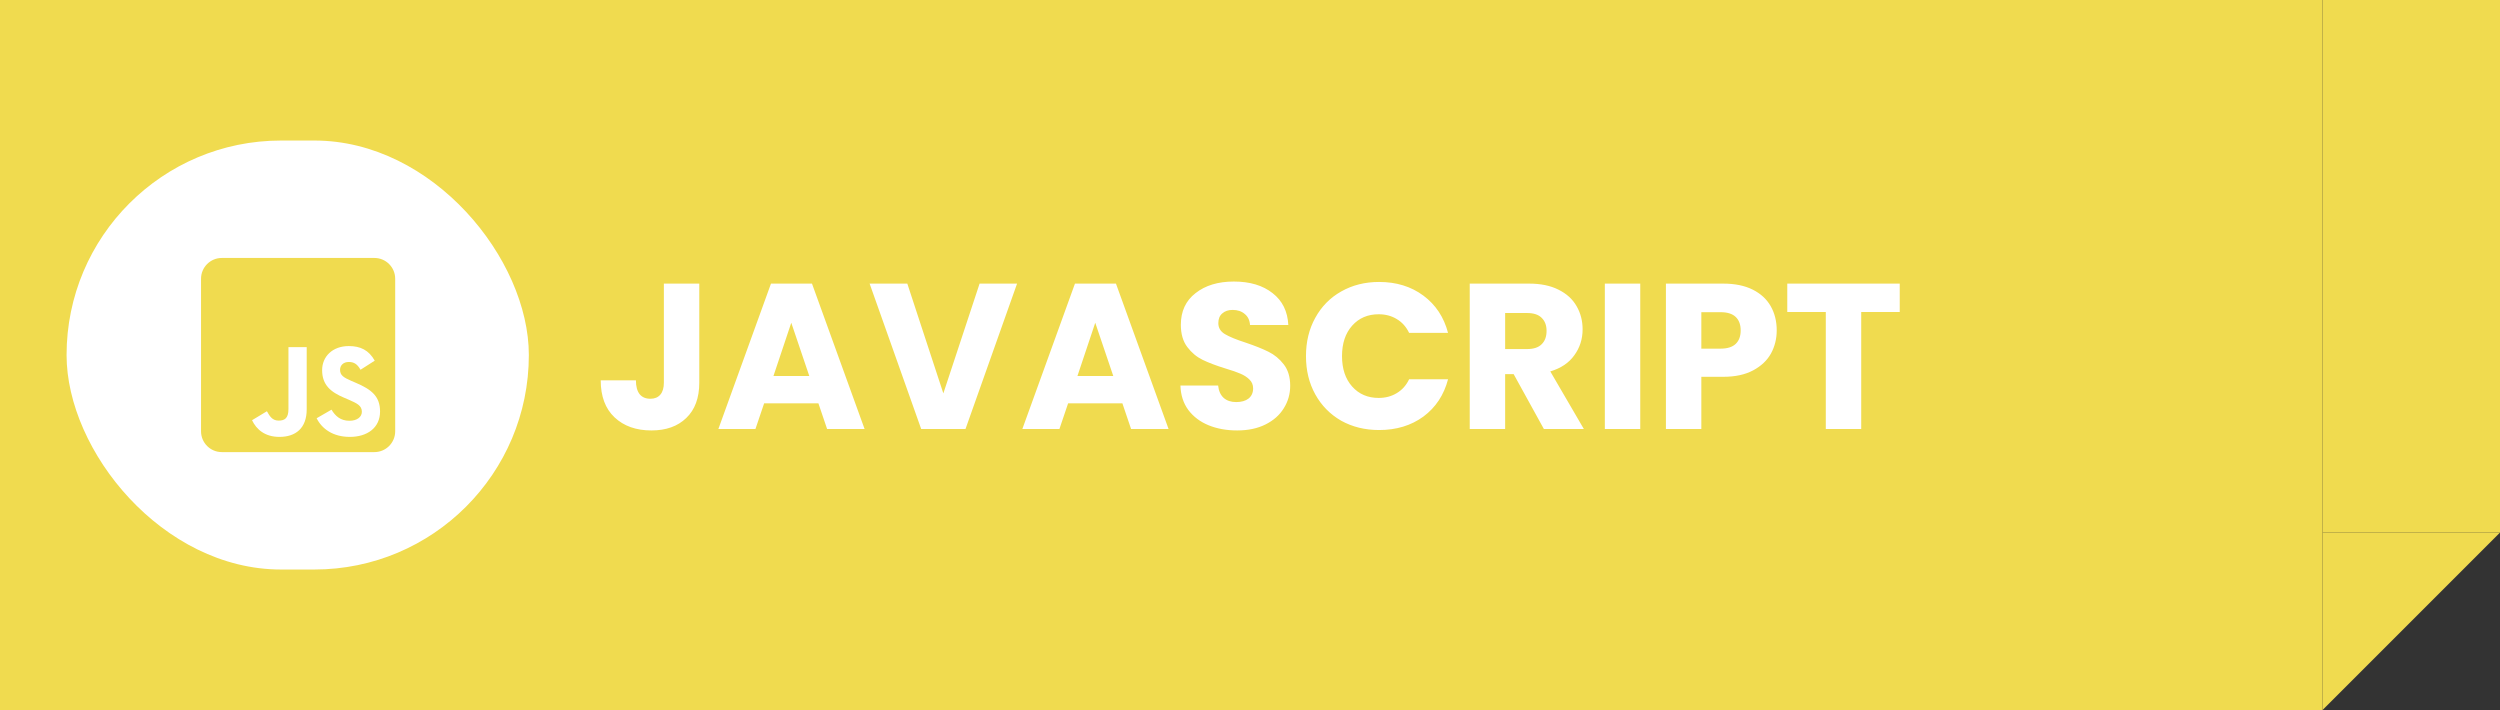 <svg width="169" height="48" viewBox="0 0 169 48" fill="none" xmlns="http://www.w3.org/2000/svg">
<rect x="0" y="0" width="169" height="48" fill="#333333" stroke="none"/>
<rect width="157" height="48" fill="#F0DB4F"/>
<rect x="157" width="12" height="36" fill="#F0DB4F"/>
<path d="M157 36H169L163 42L157 48V36Z" fill="#F0DB4F"/>
<path d="M47.272 19.172V25.864C47.272 26.9 46.978 27.698 46.39 28.258C45.812 28.818 45.028 29.098 44.038 29.098C43.002 29.098 42.172 28.804 41.546 28.216C40.921 27.628 40.608 26.793 40.608 25.71H42.988C42.988 26.121 43.072 26.433 43.24 26.648C43.408 26.853 43.651 26.956 43.968 26.956C44.258 26.956 44.481 26.863 44.64 26.676C44.799 26.489 44.878 26.219 44.878 25.864V19.172H47.272ZM55.324 27.264H51.656L51.068 29H48.562L52.118 19.172H54.89L58.446 29H55.912L55.324 27.264ZM54.708 25.416L53.49 21.818L52.286 25.416H54.708ZM68.754 19.172L65.268 29H62.272L58.786 19.172H61.334L63.77 26.592L66.22 19.172H68.754ZM75.873 27.264H72.205L71.617 29H69.111L72.667 19.172H75.439L78.995 29H76.461L75.873 27.264ZM75.257 25.416L74.039 21.818L72.835 25.416H75.257ZM83.633 29.098C82.914 29.098 82.27 28.981 81.701 28.748C81.132 28.515 80.674 28.169 80.329 27.712C79.993 27.255 79.816 26.704 79.797 26.06H82.345C82.382 26.424 82.508 26.704 82.723 26.9C82.938 27.087 83.218 27.18 83.563 27.18C83.918 27.18 84.198 27.101 84.403 26.942C84.608 26.774 84.711 26.545 84.711 26.256C84.711 26.013 84.627 25.813 84.459 25.654C84.3 25.495 84.1 25.365 83.857 25.262C83.624 25.159 83.288 25.043 82.849 24.912C82.214 24.716 81.696 24.52 81.295 24.324C80.894 24.128 80.548 23.839 80.259 23.456C79.97 23.073 79.825 22.574 79.825 21.958C79.825 21.043 80.156 20.329 80.819 19.816C81.482 19.293 82.345 19.032 83.409 19.032C84.492 19.032 85.364 19.293 86.027 19.816C86.69 20.329 87.044 21.048 87.091 21.972H84.501C84.482 21.655 84.366 21.407 84.151 21.23C83.936 21.043 83.661 20.95 83.325 20.95C83.036 20.95 82.802 21.029 82.625 21.188C82.448 21.337 82.359 21.557 82.359 21.846C82.359 22.163 82.508 22.411 82.807 22.588C83.106 22.765 83.572 22.957 84.207 23.162C84.842 23.377 85.355 23.582 85.747 23.778C86.148 23.974 86.494 24.259 86.783 24.632C87.072 25.005 87.217 25.486 87.217 26.074C87.217 26.634 87.072 27.143 86.783 27.6C86.503 28.057 86.092 28.421 85.551 28.692C85.01 28.963 84.37 29.098 83.633 29.098ZM88.284 24.072C88.284 23.101 88.494 22.238 88.914 21.482C89.334 20.717 89.918 20.124 90.664 19.704C91.42 19.275 92.274 19.06 93.226 19.06C94.393 19.06 95.392 19.368 96.222 19.984C97.053 20.6 97.608 21.44 97.888 22.504H95.256C95.06 22.093 94.78 21.781 94.416 21.566C94.062 21.351 93.656 21.244 93.198 21.244C92.461 21.244 91.864 21.501 91.406 22.014C90.949 22.527 90.72 23.213 90.72 24.072C90.72 24.931 90.949 25.617 91.406 26.13C91.864 26.643 92.461 26.9 93.198 26.9C93.656 26.9 94.062 26.793 94.416 26.578C94.78 26.363 95.06 26.051 95.256 25.64H97.888C97.608 26.704 97.053 27.544 96.222 28.16C95.392 28.767 94.393 29.07 93.226 29.07C92.274 29.07 91.42 28.86 90.664 28.44C89.918 28.011 89.334 27.418 88.914 26.662C88.494 25.906 88.284 25.043 88.284 24.072ZM104.366 29L102.322 25.29H101.748V29H99.354V19.172H103.372C104.147 19.172 104.805 19.307 105.346 19.578C105.897 19.849 106.308 20.222 106.578 20.698C106.849 21.165 106.984 21.687 106.984 22.266C106.984 22.919 106.798 23.503 106.424 24.016C106.06 24.529 105.519 24.893 104.8 25.108L107.068 29H104.366ZM101.748 23.596H103.232C103.671 23.596 103.998 23.489 104.212 23.274C104.436 23.059 104.548 22.756 104.548 22.364C104.548 21.991 104.436 21.697 104.212 21.482C103.998 21.267 103.671 21.16 103.232 21.16H101.748V23.596ZM110.881 19.172V29H108.487V19.172H110.881ZM120.106 22.336C120.106 22.905 119.975 23.428 119.714 23.904C119.453 24.371 119.051 24.749 118.51 25.038C117.969 25.327 117.297 25.472 116.494 25.472H115.01V29H112.616V19.172H116.494C117.278 19.172 117.941 19.307 118.482 19.578C119.023 19.849 119.429 20.222 119.7 20.698C119.971 21.174 120.106 21.72 120.106 22.336ZM116.312 23.568C116.769 23.568 117.11 23.461 117.334 23.246C117.558 23.031 117.67 22.728 117.67 22.336C117.67 21.944 117.558 21.641 117.334 21.426C117.11 21.211 116.769 21.104 116.312 21.104H115.01V23.568H116.312ZM128.422 19.172V21.09H125.818V29H123.424V21.09H120.82V19.172H128.422Z" fill="white"/>
<rect x="4.5" y="9.5" width="31.25" height="29" rx="14.5" fill="white"/>
<path d="M25.309 17.438H14.996C14.22 17.438 13.59 18.067 13.59 18.844V29.156C13.59 29.933 14.22 30.562 14.996 30.562H25.309C26.085 30.562 26.715 29.933 26.715 29.156V18.844C26.715 18.067 26.085 17.438 25.309 17.438ZM20.733 27.674C20.733 28.951 19.983 29.534 18.89 29.534C17.902 29.534 17.331 29.024 17.038 28.406L18.043 27.8C18.236 28.143 18.412 28.433 18.837 28.433C19.241 28.433 19.499 28.274 19.499 27.656V23.464H20.733V27.674V27.674ZM23.651 29.534C22.505 29.534 21.764 28.989 21.404 28.274L22.408 27.694C22.672 28.125 23.018 28.444 23.624 28.444C24.134 28.444 24.462 28.189 24.462 27.835C24.462 27.413 24.128 27.264 23.563 27.015L23.255 26.883C22.364 26.505 21.776 26.027 21.776 25.023C21.776 24.097 22.482 23.394 23.58 23.394C24.365 23.394 24.928 23.666 25.332 24.381L24.371 24.996C24.16 24.618 23.932 24.469 23.577 24.469C23.217 24.469 22.988 24.697 22.988 24.996C22.988 25.365 23.217 25.515 23.747 25.746L24.055 25.878C25.104 26.326 25.692 26.786 25.692 27.817C25.692 28.925 24.82 29.534 23.651 29.534V29.534Z" fill="#F0DB4F"/>
</svg>
